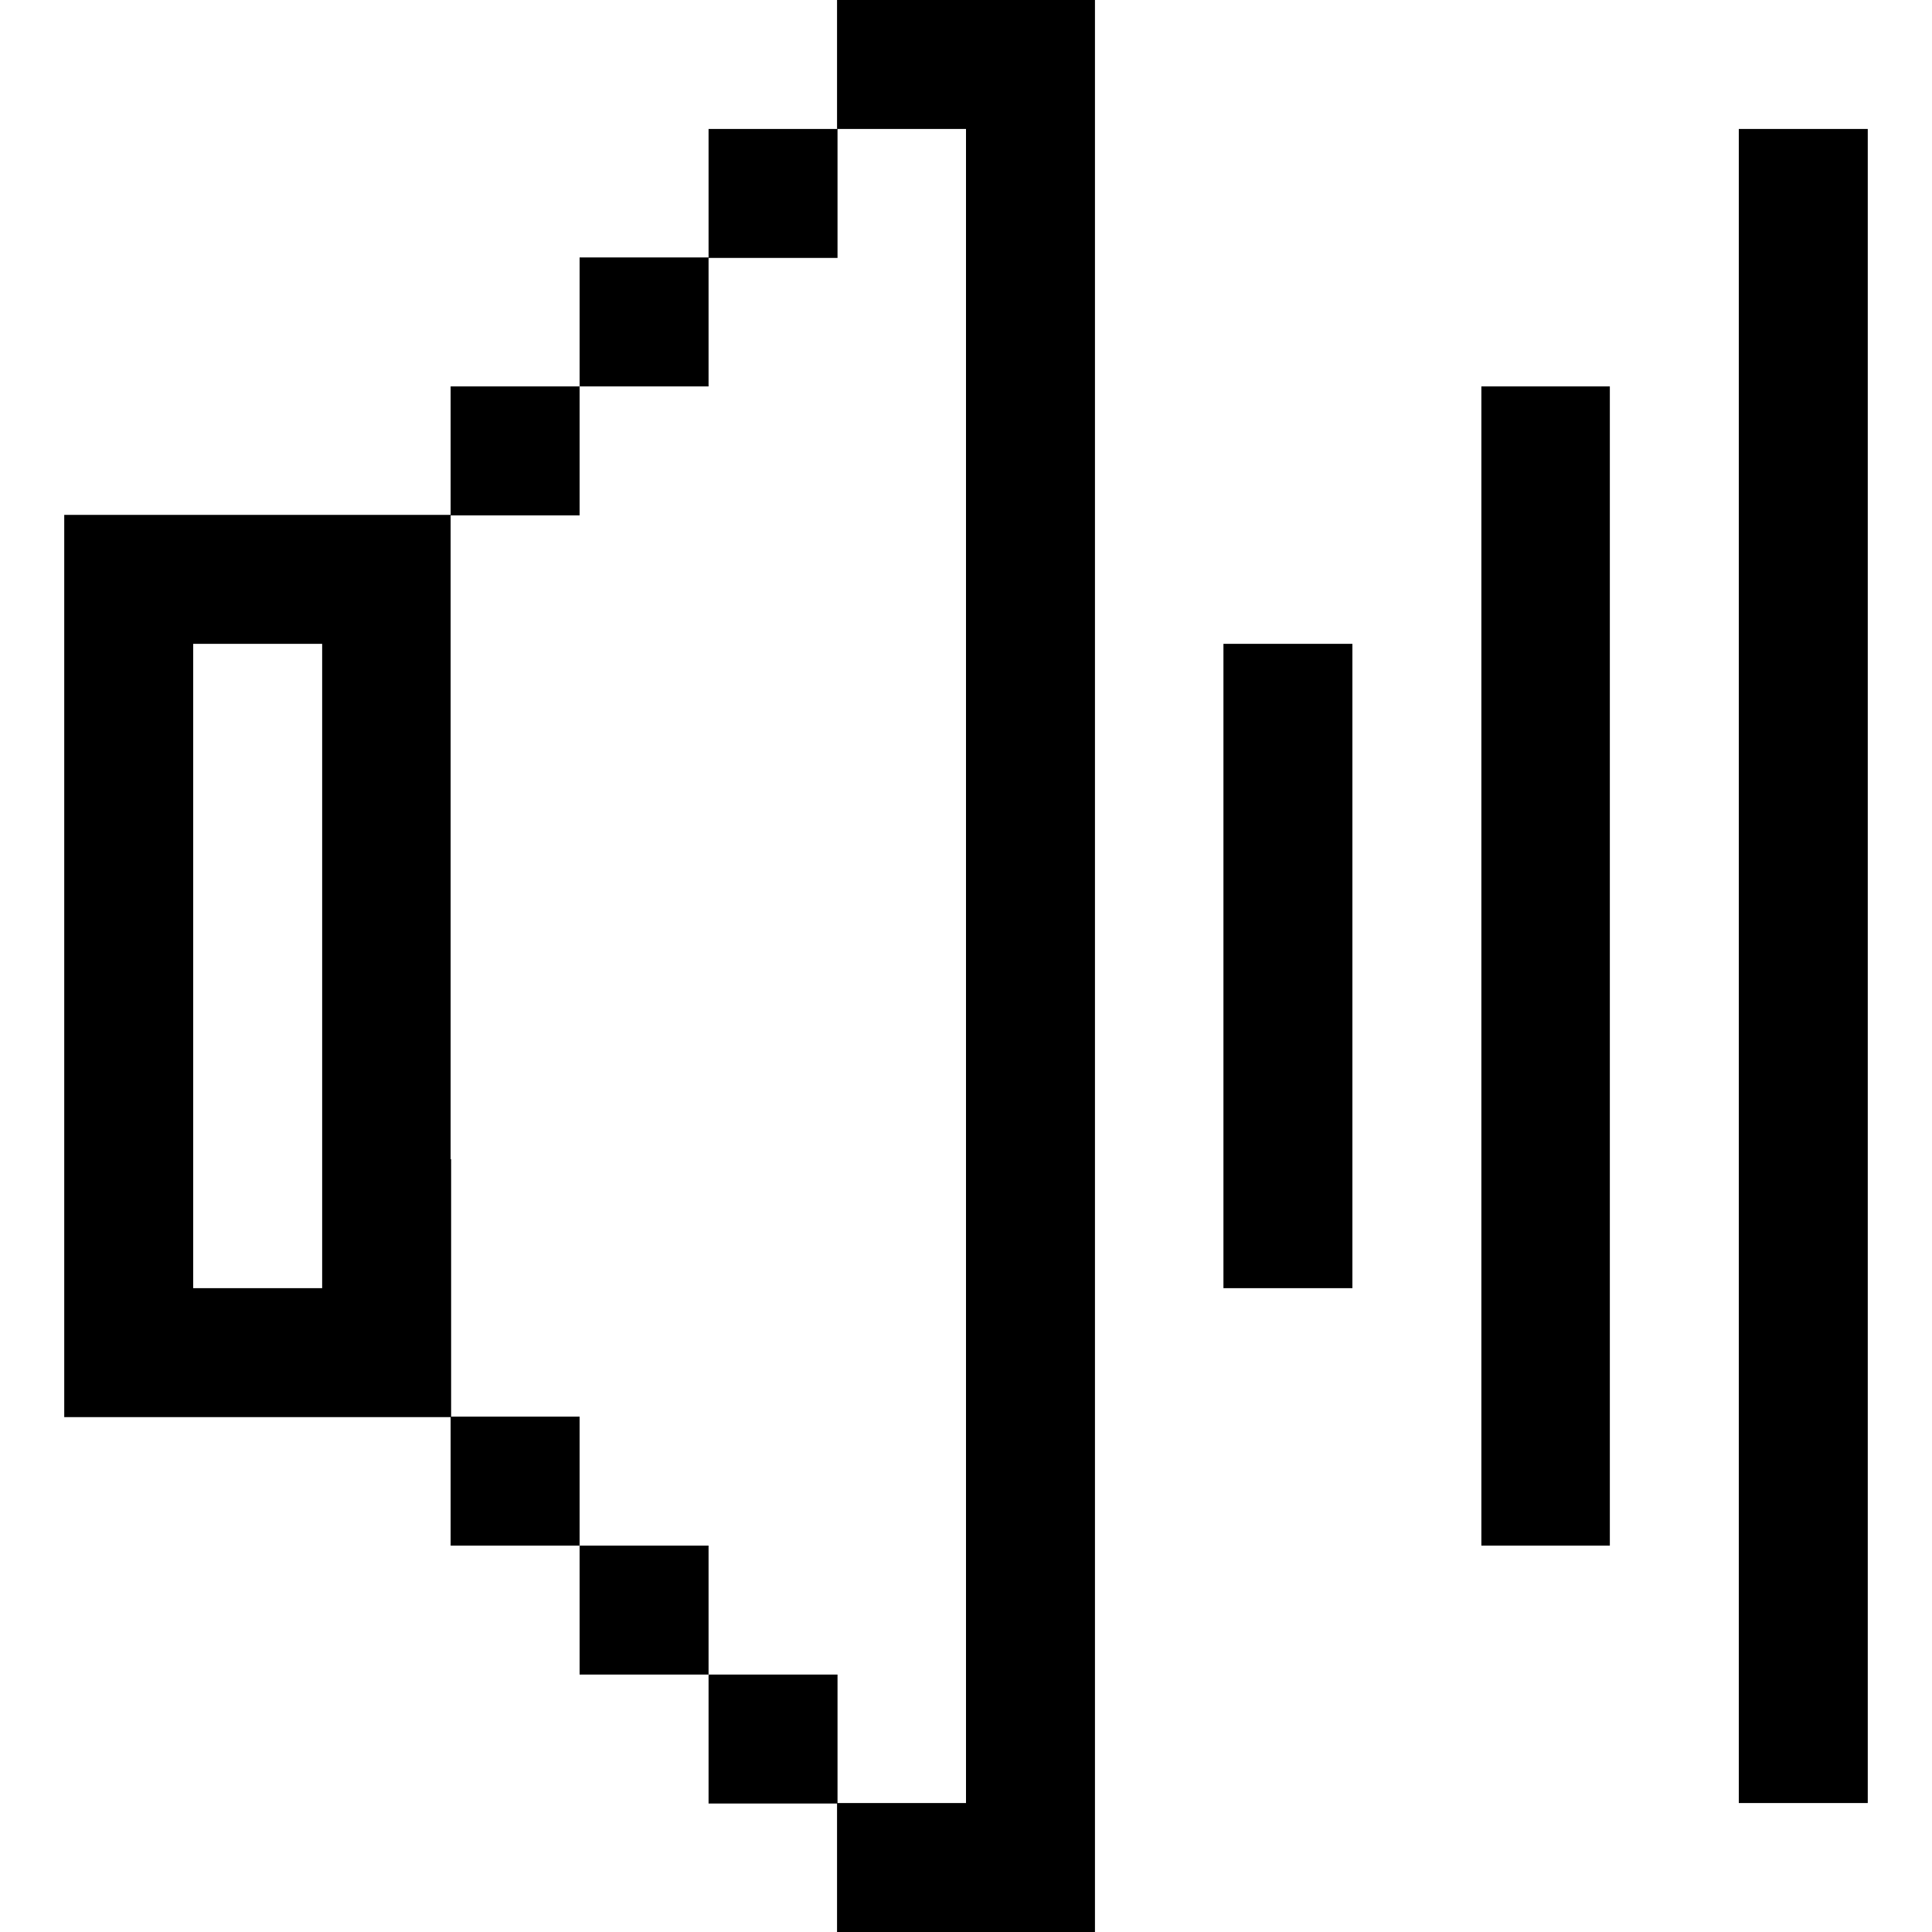 <?xml version="1.0" ?>

<!-- Uploaded to: SVG Repo, www.svgrepo.com, Generator: SVG Repo Mixer Tools -->
<svg fill="currentColor" viewBox="0 0 400 400" id="Sound" version="1.1" xml:space="preserve" xmlns="http://www.w3.org/2000/svg" xmlns:xlink="http://www.w3.org/1999/xlink">

<g id="XMLID_53_">

<rect height="26.7" id="XMLID_54_" width="26.7" x="146.7" y="26.7"/>

<polygon id="XMLID_159_" points="173.3,0 173.3,26.7 200,26.7 200,53.3 200,80 200,106.7 200,133.3 200,160 200,186.7 200,213.3    200,240 200,266.7 200,293.3 200,320 200,346.7 200,373.3 173.3,373.3 173.3,400 200,400 226.7,400 226.7,373.3 226.7,346.7    226.7,320 226.7,293.3 226.7,266.7 226.7,240 226.7,213.3 226.7,186.7 226.7,160 226.7,133.3 226.7,106.7 226.7,80 226.7,53.3    226.7,26.7 226.7,0 200,0  "/>

<polygon id="XMLID_160_" points="360,26.7 360,53.3 360,80 360,106.7 360,133.3 360,160 360,186.7 360,213.3 360,240 360,266.7    360,293.3 360,320 360,346.7 360,373.3 386.7,373.3 386.7,346.7 386.7,320 386.7,293.3 386.7,266.7 386.7,240 386.7,213.3    386.7,186.7 386.7,160 386.7,133.3 386.7,106.7 386.7,80 386.7,53.3 386.7,26.7  "/>

<rect height="26.7" id="XMLID_161_" width="26.7" x="120" y="53.3"/>

<rect height="26.7" id="XMLID_162_" width="26.7" x="93.3" y="80"/>

<polygon id="XMLID_181_" points="306.7,106.7 306.7,133.3 306.7,160 306.7,186.7 306.7,213.3 306.7,240 306.7,266.7 306.7,293.3    306.7,320 333.3,320 333.3,293.3 333.3,266.7 333.3,240 333.3,213.3 333.3,186.7 333.3,160 333.3,133.3 333.3,106.7 333.3,80    306.7,80  "/>

<polygon id="XMLID_182_" points="253.3,160 253.3,186.7 253.3,213.3 253.3,240 253.3,266.7 280,266.7 280,240 280,213.3 280,186.7    280,160 280,133.3 253.3,133.3  "/>

<path d="M93.3,240v-26.7v-26.7V160v-26.7v-26.7H66.7H40H13.3v26.7V160v26.7v26.7V240v26.7v26.7H40h26.7h26.7v-26.7   V240z M66.7,160v26.7v26.7V240v26.7H40V240v-26.7v-26.7V160v-26.7h26.7V160z" id="XMLID_185_"/>

<rect height="26.7" id="XMLID_186_" width="26.7" x="93.3" y="293.3"/>

<rect height="26.7" id="XMLID_187_" width="26.7" x="120" y="320"/>

<rect height="26.7" id="XMLID_188_" width="26.7" x="146.7" y="346.7"/>

</g>

</svg>